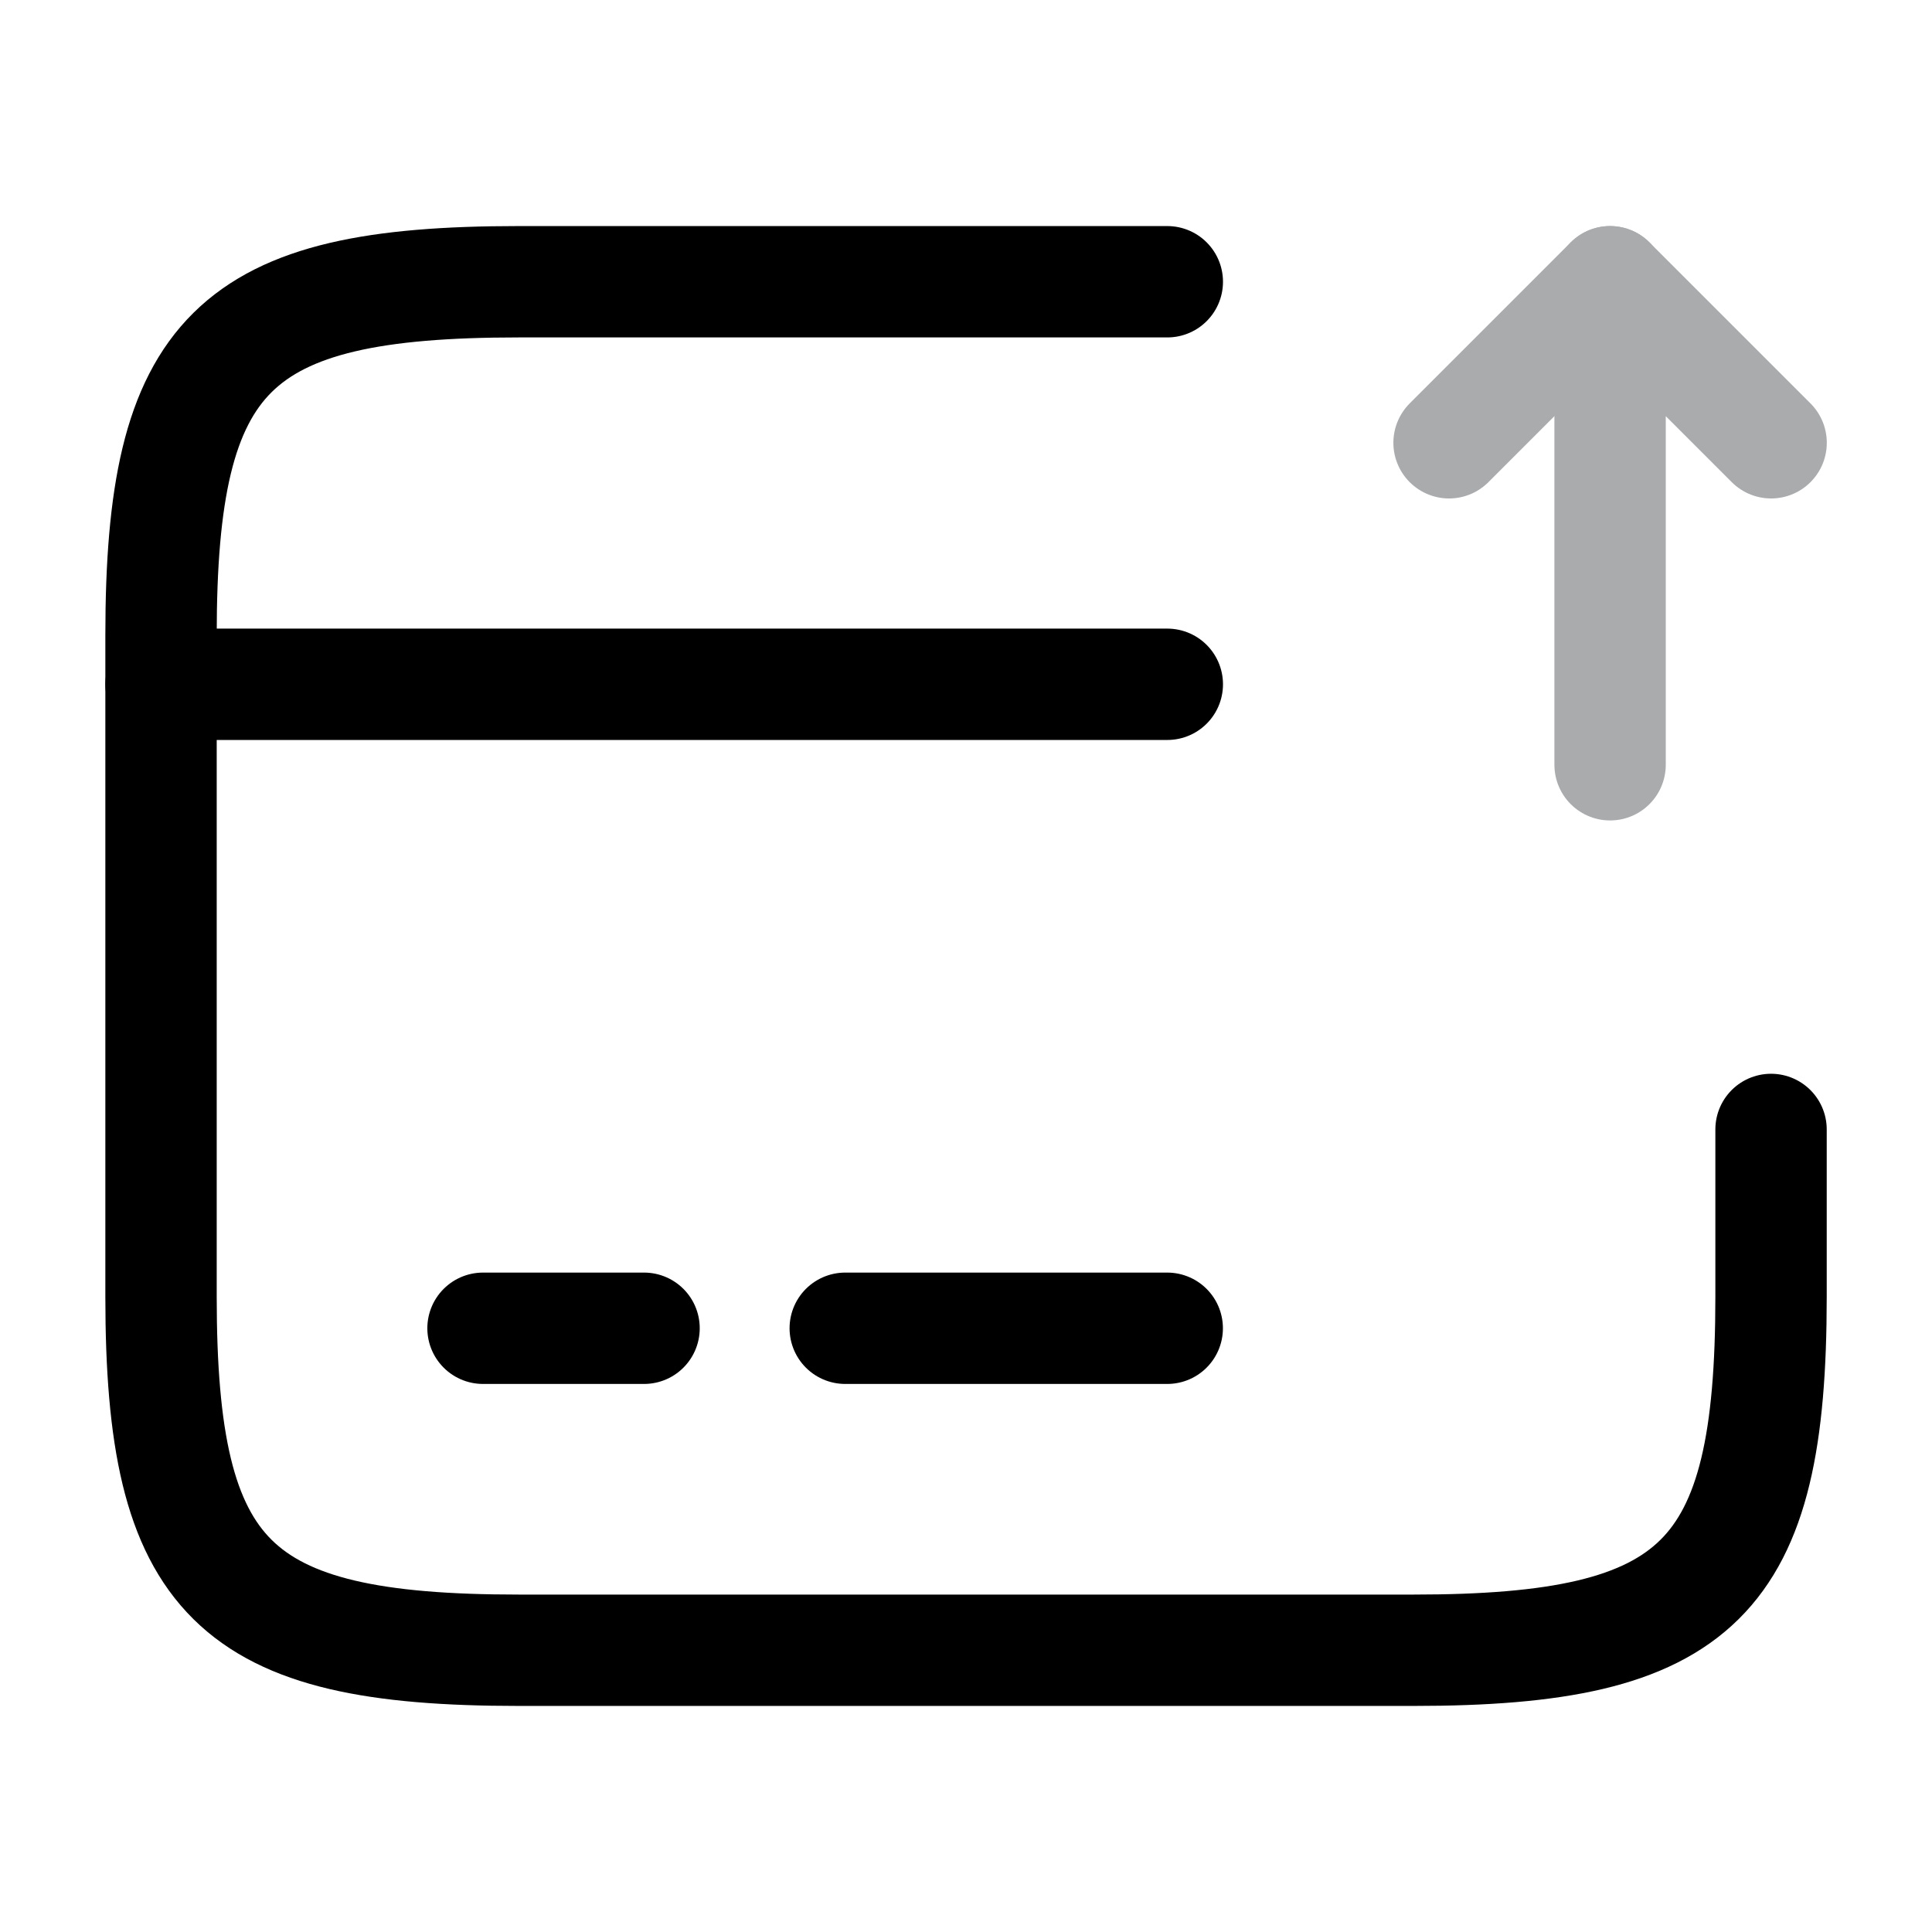 <svg xmlns="http://www.w3.org/2000/svg" width="26.023" height="26.023" viewBox="0 0 26.023 26.023">
  <g id="vuesax_twotone_card-send" data-name="vuesax/twotone/card-send" transform="translate(-620 -508)">
    <g id="card-send" transform="translate(620 508)">
      <path id="Vector" d="M0,0H13.554" transform="translate(2.169 9.217)" fill="none" stroke="#000" stroke-linecap="round" stroke-linejoin="round" stroke-width="1.5"/>
      <path id="Vector-2" data-name="Vector" d="M0,0H2.169" transform="translate(6.506 17.891)" fill="none" stroke="#000" stroke-linecap="round" stroke-linejoin="round" stroke-width="1.5"/>
      <path id="Vector-3" data-name="Vector" d="M0,0H4.337" transform="translate(11.385 17.891)" fill="none" stroke="#000" stroke-linecap="round" stroke-linejoin="round" stroke-width="1.5"/>
      <path id="Vector-4" data-name="Vector" d="M21.686,11.418v2.255c0,3.806-.965,4.76-4.814,4.76H4.814C.965,18.433,0,17.479,0,13.673V4.76C0,.954.965,0,4.814,0h8.74" transform="translate(2.169 3.795)" fill="none" stroke="#000" stroke-linecap="round" stroke-linejoin="round" stroke-width="1.5"/>
      <g id="Group_569" data-name="Group 569" transform="translate(19.518 3.795)" opacity="0.4">
        <path id="Vector-5" data-name="Vector" d="M0,6.506V0L2.169,2.169" transform="translate(2.169)" fill="none" stroke="#292d32" stroke-linecap="round" stroke-linejoin="round" stroke-width="1.5"/>
        <path id="Vector-6" data-name="Vector" d="M2.169,0,0,2.169" fill="none" stroke="#292d32" stroke-linecap="round" stroke-linejoin="round" stroke-width="1.5"/>
      </g>
      <path id="Vector-7" data-name="Vector" d="M0,0H26.023V26.023H0Z" fill="none" opacity="0"/>
    </g>
  </g>
</svg>
